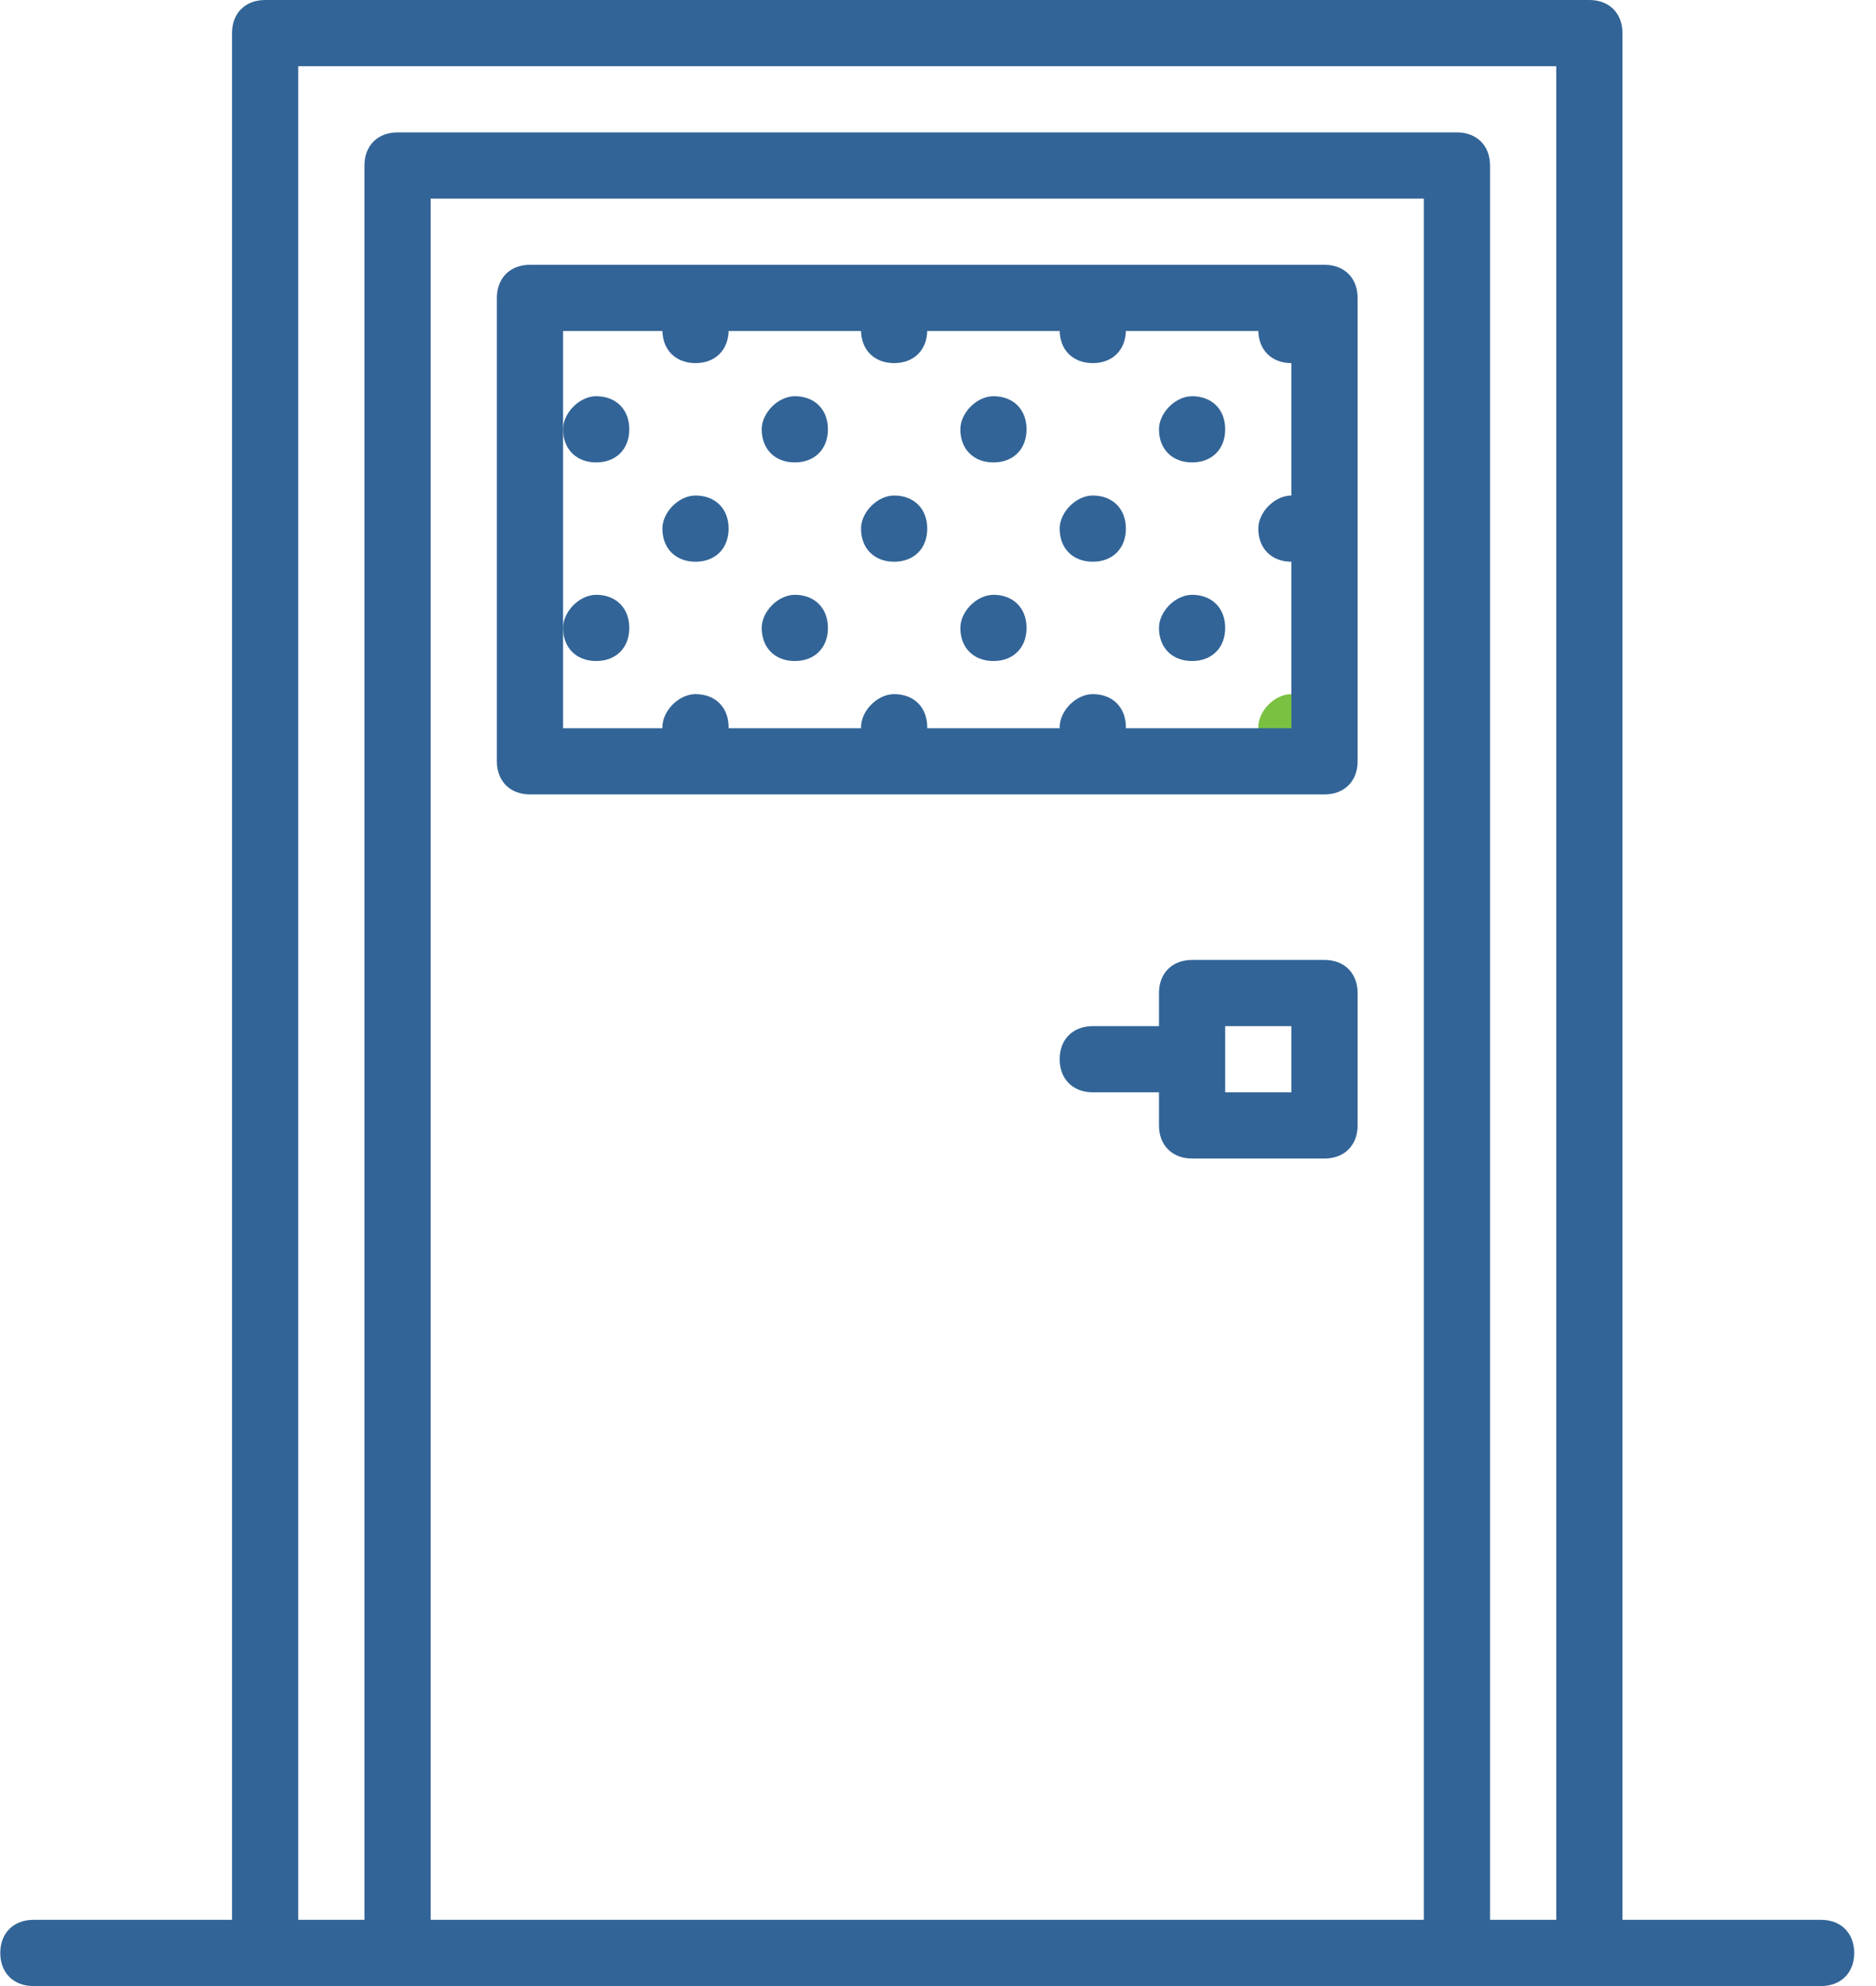 <?xml version="1.0" encoding="UTF-8"?>
<svg width="34px" height="36px" viewBox="0 0 34 36" version="1.1" xmlns="http://www.w3.org/2000/svg" xmlns:xlink="http://www.w3.org/1999/xlink">
    <!-- Generator: Sketch 49 (51002) - http://www.bohemiancoding.com/sketch -->
    <title>@2xicon/carpenters</title>
    <desc>Created with Sketch.</desc>
    <defs></defs>
    <g id="Desktop" stroke="none" stroke-width="1" fill="none" fill-rule="evenodd">
        <g id="01-Landing-Page" transform="translate(-308, -692)">
            <g id="Below-Header" transform="translate(0, 659)">
                <g id="2" transform="translate(298, 24)">
                    <g id="icon/carpenters" transform="translate(10, 9)">
                        <g>
                            <path d="M23.405,12.582 C23.105,12.582 22.805,12.882 22.805,13.182 C22.805,13.542 23.045,13.782 23.405,13.782 C23.765,13.782 24.005,13.542 24.005,13.182 C24.005,12.822 23.765,12.582 23.405,12.582 Z" id="Shape" fill="#7AC142" fill-rule="nonzero"></path>
                            <path d="M19.805,12.582 C19.505,12.582 19.205,12.882 19.205,13.182 C19.205,13.542 19.445,13.782 19.805,13.782 C20.165,13.782 20.405,13.542 20.405,13.182 C20.405,12.822 20.165,12.582 19.805,12.582 Z" id="Shape" fill="#326497" fill-rule="nonzero"></path>
                            <path d="M23.405,8.982 C23.105,8.982 22.805,9.282 22.805,9.582 C22.805,9.942 23.045,10.182 23.405,10.182 C23.765,10.182 24.005,9.942 24.005,9.582 C24.005,9.222 23.765,8.982 23.405,8.982 Z" id="Shape" fill="#326497" fill-rule="nonzero"></path>
                            <path d="M19.805,8.982 C19.505,8.982 19.205,9.282 19.205,9.582 C19.205,9.942 19.445,10.182 19.805,10.182 C20.165,10.182 20.405,9.942 20.405,9.582 C20.405,9.222 20.165,8.982 19.805,8.982 Z" id="Shape" fill="#326497" fill-rule="nonzero"></path>
                            <path d="M21.605,10.782 C21.305,10.782 21.005,11.082 21.005,11.382 C21.005,11.742 21.245,11.982 21.605,11.982 C21.965,11.982 22.205,11.742 22.205,11.382 C22.205,11.022 21.965,10.782 21.605,10.782 Z" id="Shape" fill="#326497" fill-rule="nonzero"></path>
                            <path d="M18.005,10.782 C17.705,10.782 17.405,11.082 17.405,11.382 C17.405,11.742 17.645,11.982 18.005,11.982 C18.365,11.982 18.605,11.742 18.605,11.382 C18.605,11.022 18.365,10.782 18.005,10.782 Z" id="Shape" fill="#326497" fill-rule="nonzero"></path>
                            <path d="M21.605,7.182 C21.305,7.182 21.005,7.482 21.005,7.782 C21.005,8.142 21.245,8.382 21.605,8.382 C21.965,8.382 22.205,8.142 22.205,7.782 C22.205,7.422 21.965,7.182 21.605,7.182 Z" id="Shape" fill="#326497" fill-rule="nonzero"></path>
                            <path d="M18.005,7.182 C17.705,7.182 17.405,7.482 17.405,7.782 C17.405,8.142 17.645,8.382 18.005,8.382 C18.365,8.382 18.605,8.142 18.605,7.782 C18.605,7.422 18.365,7.182 18.005,7.182 Z" id="Shape" fill="#326497" fill-rule="nonzero"></path>
                            <path d="M16.205,12.582 C15.905,12.582 15.605,12.882 15.605,13.182 C15.605,13.542 15.845,13.782 16.205,13.782 C16.565,13.782 16.805,13.542 16.805,13.182 C16.805,12.822 16.565,12.582 16.205,12.582 Z" id="Shape" fill="#326497" fill-rule="nonzero"></path>
                            <path d="M12.605,12.582 C12.305,12.582 12.005,12.882 12.005,13.182 C12.005,13.542 12.245,13.782 12.605,13.782 C12.965,13.782 13.205,13.542 13.205,13.182 C13.205,12.822 12.965,12.582 12.605,12.582 Z" id="Shape" fill="#326497" fill-rule="nonzero"></path>
                            <path d="M16.205,8.982 C15.905,8.982 15.605,9.282 15.605,9.582 C15.605,9.942 15.845,10.182 16.205,10.182 C16.565,10.182 16.805,9.942 16.805,9.582 C16.805,9.222 16.565,8.982 16.205,8.982 Z" id="Shape" fill="#326497" fill-rule="nonzero"></path>
                            <path d="M12.605,8.982 C12.305,8.982 12.005,9.282 12.005,9.582 C12.005,9.942 12.245,10.182 12.605,10.182 C12.965,10.182 13.205,9.942 13.205,9.582 C13.205,9.222 12.965,8.982 12.605,8.982 Z" id="Shape" fill="#326497" fill-rule="nonzero"></path>
                            <path d="M14.405,10.782 C14.105,10.782 13.805,11.082 13.805,11.382 C13.805,11.742 14.045,11.982 14.405,11.982 C14.765,11.982 15.005,11.742 15.005,11.382 C15.005,11.022 14.765,10.782 14.405,10.782 Z" id="Shape" fill="#326497" fill-rule="nonzero"></path>
                            <path d="M10.805,10.782 C10.505,10.782 10.205,11.082 10.205,11.382 C10.205,11.742 10.445,11.982 10.805,11.982 C11.165,11.982 11.405,11.742 11.405,11.382 C11.405,11.022 11.165,10.782 10.805,10.782 Z" id="Shape" fill="#326497" fill-rule="nonzero"></path>
                            <path d="M14.405,7.182 C14.105,7.182 13.805,7.482 13.805,7.782 C13.805,8.142 14.045,8.382 14.405,8.382 C14.765,8.382 15.005,8.142 15.005,7.782 C15.005,7.422 14.765,7.182 14.405,7.182 Z" id="Shape" fill="#326497" fill-rule="nonzero"></path>
                            <path d="M10.805,7.182 C10.505,7.182 10.205,7.482 10.205,7.782 C10.205,8.142 10.445,8.382 10.805,8.382 C11.165,8.382 11.405,8.142 11.405,7.782 C11.405,7.422 11.165,7.182 10.805,7.182 Z" id="Shape" fill="#326497" fill-rule="nonzero"></path>
                            <path d="M23.405,5.382 C23.105,5.382 22.805,5.682 22.805,5.982 C22.805,6.342 23.045,6.582 23.405,6.582 C23.765,6.582 24.005,6.342 24.005,5.982 C24.005,5.622 23.765,5.382 23.405,5.382 Z" id="Shape" fill="#326497" fill-rule="nonzero"></path>
                            <path d="M19.805,5.382 C19.505,5.382 19.205,5.682 19.205,5.982 C19.205,6.342 19.445,6.582 19.805,6.582 C20.165,6.582 20.405,6.342 20.405,5.982 C20.405,5.622 20.165,5.382 19.805,5.382 Z" id="Shape" fill="#326497" fill-rule="nonzero"></path>
                            <path d="M16.205,5.382 C15.905,5.382 15.605,5.682 15.605,5.982 C15.605,6.342 15.845,6.582 16.205,6.582 C16.565,6.582 16.805,6.342 16.805,5.982 C16.805,5.622 16.565,5.382 16.205,5.382 Z" id="Shape" fill="#326497" fill-rule="nonzero"></path>
                            <path d="M12.605,5.382 C12.305,5.382 12.005,5.682 12.005,5.982 C12.005,6.342 12.245,6.582 12.605,6.582 C12.965,6.582 13.205,6.342 13.205,5.982 C13.205,5.622 12.965,5.382 12.605,5.382 Z" id="Shape" fill="#326497" fill-rule="nonzero"></path>
                            <g id="Group" fill="#326497" fill-rule="nonzero">
                                <g id="Shape">
                                    <g>
                                        <path d="M33.005,34.8 L29.405,34.8 L29.405,0.6 C29.405,0.24 29.165,8.8817842e-16 28.805,8.8817842e-16 L4.805,8.8817842e-16 C4.445,8.25728375e-16 4.205,0.24 4.205,0.6 L4.205,34.8 L0.605,34.8 C0.245,34.8 0.005,35.04 0.005,35.4 C0.005,35.76 0.245,36 0.605,36 L4.805,36 L7.205,36 L26.405,36 L28.805,36 L33.005,36 C33.365,36 33.605,35.76 33.605,35.4 C33.605,35.04 33.365,34.8 33.005,34.8 Z M25.805,34.8 L7.805,34.8 L7.805,3.6 L25.805,3.6 L25.805,34.8 Z M5.405,1.2 L28.205,1.2 L28.205,34.8 L27.005,34.8 L27.005,3 C27.005,2.64 26.765,2.4 26.405,2.4 L7.205,2.4 C6.845,2.4 6.605,2.64 6.605,3 L6.605,34.8 L5.405,34.8 L5.405,1.2 Z"></path>
                                        <path d="M24.005,17.4 L21.605,17.4 C21.245,17.4 21.005,17.64 21.005,18 L21.005,18.6 L19.805,18.6 C19.445,18.6 19.205,18.84 19.205,19.2 C19.205,19.56 19.445,19.8 19.805,19.8 L21.005,19.8 L21.005,20.4 C21.005,20.76 21.245,21 21.605,21 L24.005,21 C24.365,21 24.605,20.76 24.605,20.4 L24.605,18 C24.605,17.64 24.365,17.4 24.005,17.4 Z M23.405,19.8 L22.205,19.8 L22.205,18.6 L23.405,18.6 L23.405,19.8 Z"></path>
                                        <path d="M9.605,14.4 L24.005,14.4 C24.365,14.4 24.605,14.16 24.605,13.8 L24.605,5.4 C24.605,5.04 24.365,4.8 24.005,4.8 L9.605,4.8 C9.245,4.8 9.005,5.04 9.005,5.4 L9.005,13.8 C9.005,14.16 9.245,14.4 9.605,14.4 Z M10.205,6 L23.405,6 L23.405,13.2 L10.205,13.2 L10.205,6 Z"></path>
                                    </g>
                                </g>
                            </g>
                        </g>
                    </g>
                </g>
            </g>
        </g>
    </g>
</svg>
